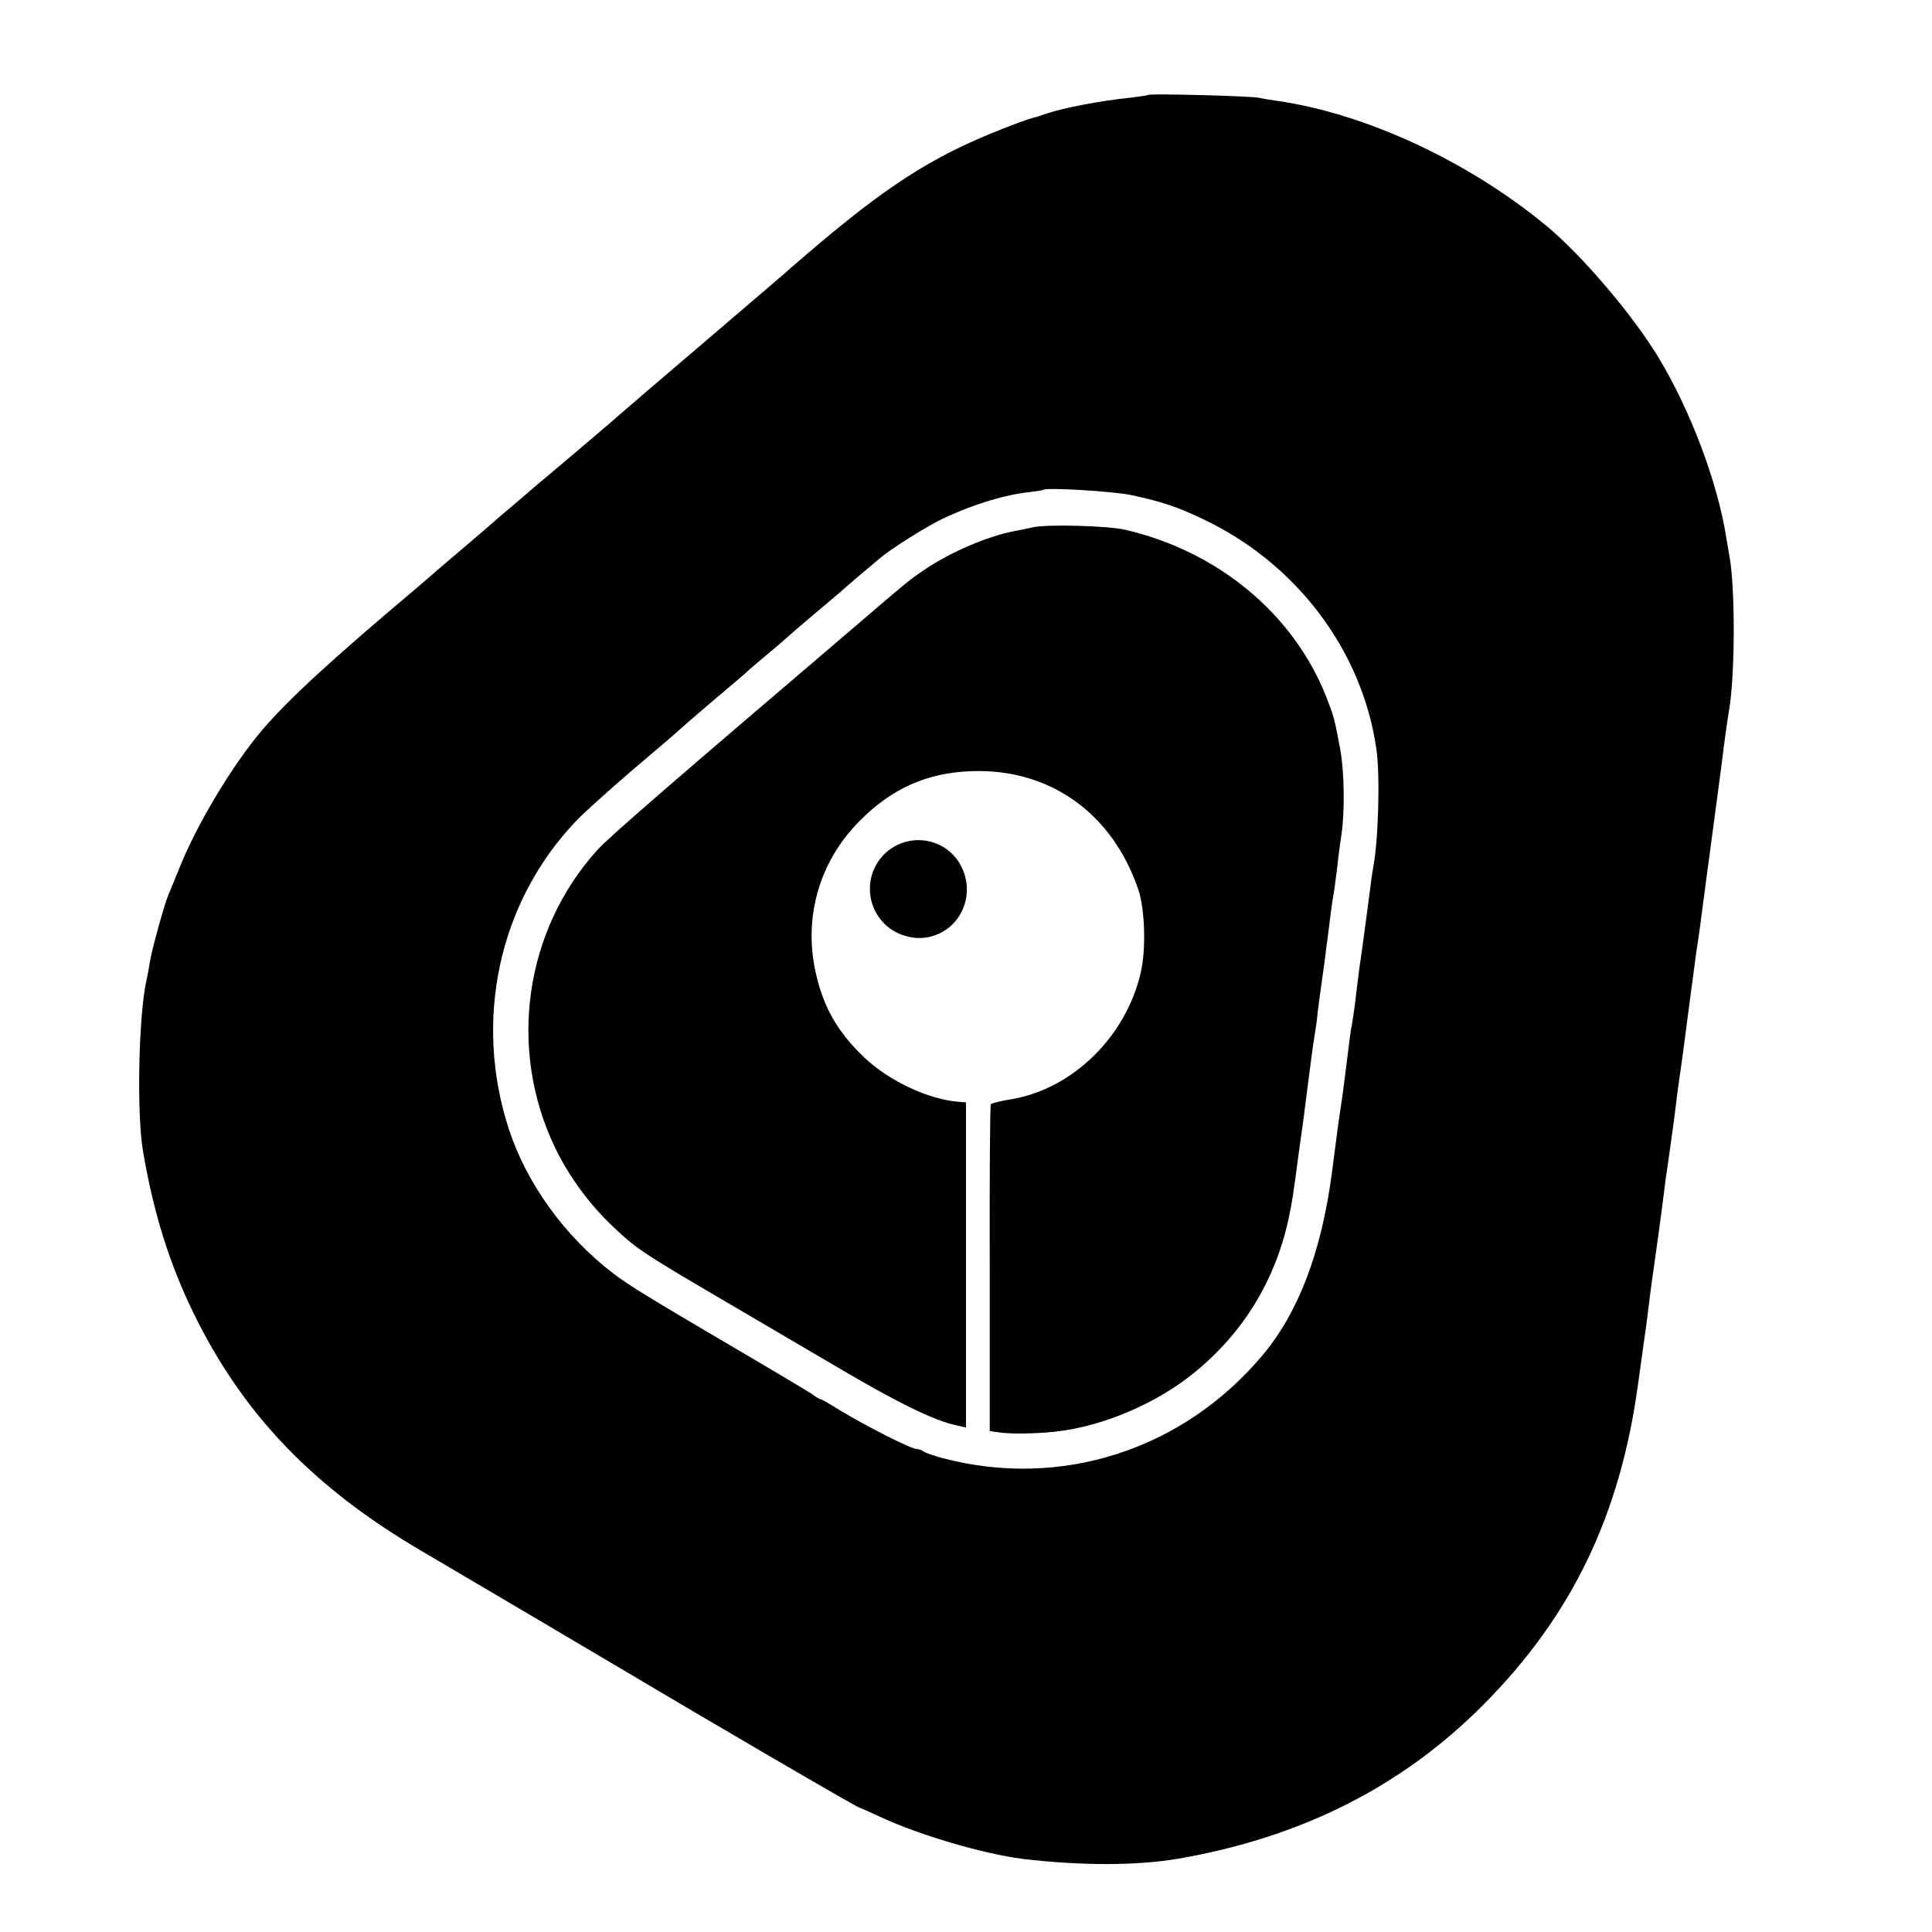 <?xml version="1.0" standalone="no"?>
<!DOCTYPE svg PUBLIC "-//W3C//DTD SVG 20010904//EN"
 "http://www.w3.org/TR/2001/REC-SVG-20010904/DTD/svg10.dtd">
<svg version="1.0" xmlns="http://www.w3.org/2000/svg"
 width="700pt" height="700pt" viewBox="0 0 700 700"
 preserveAspectRatio="xMidYMid meet">
<g transform="translate(0,700) scale(0.1,-0.1)"
fill="#000000" stroke="none">
<path d="M4159 6656 c-2 -2 -31 -6 -64 -10 -107 -11 -239 -36 -305 -58 -19 -7
-37 -13 -40 -13 -18 -3 -98 -33 -175 -65 -235 -99 -401 -212 -710 -481 -16
-15 -100 -86 -185 -159 -85 -73 -166 -142 -180 -154 -14 -11 -72 -62 -130
-111 -58 -49 -118 -102 -135 -116 -16 -15 -82 -70 -145 -124 -63 -53 -126
-107 -140 -118 -14 -12 -55 -47 -90 -77 -36 -30 -67 -57 -70 -60 -3 -3 -50
-43 -105 -90 -55 -47 -105 -89 -111 -95 -6 -5 -35 -30 -64 -55 -317 -267 -467
-406 -560 -515 -108 -127 -237 -342 -300 -500 -18 -44 -36 -89 -41 -100 -13
-31 -59 -196 -65 -235 -3 -19 -9 -53 -14 -75 -28 -130 -35 -478 -12 -615 38
-224 95 -406 182 -585 179 -368 435 -635 830 -866 131 -77 643 -379 710 -419
297 -177 867 -510 875 -510 2 0 36 -15 77 -34 142 -66 372 -133 513 -151 210
-25 410 -25 560 0 449 77 814 261 1110 559 320 322 495 685 560 1161 12 90 27
193 30 215 2 14 6 46 9 72 3 26 8 64 11 85 3 21 8 56 11 78 3 22 7 51 9 65 2
14 9 63 15 110 6 47 13 100 15 118 6 40 14 95 21 147 3 22 7 51 9 65 2 14 6
46 9 72 6 50 14 104 21 153 2 17 14 102 25 190 12 88 23 176 26 195 3 19 7 46
9 60 2 14 7 48 10 75 4 28 8 61 10 75 2 14 11 81 20 150 9 69 18 136 20 150 2
14 11 81 20 150 16 128 23 178 30 218 22 132 22 447 1 557 -2 11 -7 40 -11 65
-31 200 -129 461 -246 655 -92 152 -275 368 -404 475 -283 235 -657 409 -980
455 -23 3 -52 8 -65 11 -28 6 -395 16 -401 10z m-59 -1450 c114 -25 161 -41
255 -85 341 -160 581 -477 632 -836 14 -98 7 -335 -12 -430 -2 -11 -7 -42 -10
-70 -6 -46 -31 -237 -40 -295 -2 -14 -6 -50 -10 -80 -7 -61 -13 -102 -20 -140
-2 -14 -7 -47 -10 -75 -15 -122 -22 -174 -30 -225 -4 -26 -5 -31 -30 -225 -38
-283 -121 -502 -252 -657 -289 -343 -731 -484 -1158 -371 -33 9 -64 20 -69 24
-6 5 -17 9 -25 9 -20 0 -183 83 -274 138 -37 23 -70 42 -73 42 -3 0 -18 8 -32
19 -15 10 -142 86 -282 168 -315 185 -383 227 -438 269 -174 133 -312 323
-377 519 -131 397 -38 827 242 1120 26 28 113 106 193 175 137 116 169 144
209 180 9 8 59 51 111 95 52 44 97 82 100 85 3 4 37 33 75 65 39 32 72 61 75
64 3 3 48 42 100 86 52 44 100 84 106 90 6 5 32 28 58 50 27 22 58 49 70 59
39 35 181 124 241 151 109 50 214 82 305 92 25 3 47 6 49 8 9 10 256 -5 321
-19z"/>
<path d="M3745 5090 c-22 -5 -53 -11 -68 -14 -97 -18 -233 -76 -327 -140 -56
-38 -40 -24 -319 -263 -605 -516 -830 -711 -867 -753 -264 -292 -325 -722
-152 -1080 50 -104 127 -208 213 -288 84 -79 100 -90 445 -292 162 -95 307
-180 322 -189 258 -153 388 -217 476 -236 l32 -7 0 589 0 589 -27 2 c-111 9
-252 76 -341 160 -93 89 -143 173 -172 289 -53 207 4 417 154 568 118 119 244
175 406 181 283 10 511 -152 605 -431 23 -70 28 -215 8 -299 -53 -232 -247
-422 -470 -459 -38 -6 -70 -14 -73 -18 -3 -4 -5 -272 -4 -595 l0 -589 35 -5
c40 -6 132 -5 204 3 172 19 368 103 505 216 177 145 291 334 339 556 13 62 16
80 37 240 3 22 7 51 9 65 2 14 9 61 14 105 20 157 30 231 35 260 3 17 8 50 10
75 3 25 10 79 16 120 6 41 13 92 15 113 3 20 7 54 10 75 5 47 14 109 20 142 2
14 7 52 11 85 3 33 10 82 14 109 13 84 11 228 -4 311 -22 116 -22 116 -51 191
-119 301 -394 528 -730 605 -62 14 -276 20 -330 9z"/>
<path d="M3250 3938 c-104 -52 -131 -187 -54 -276 43 -50 119 -73 182 -54 114
34 161 168 95 270 -48 73 -143 99 -223 60z"/>
</g>
</svg>
